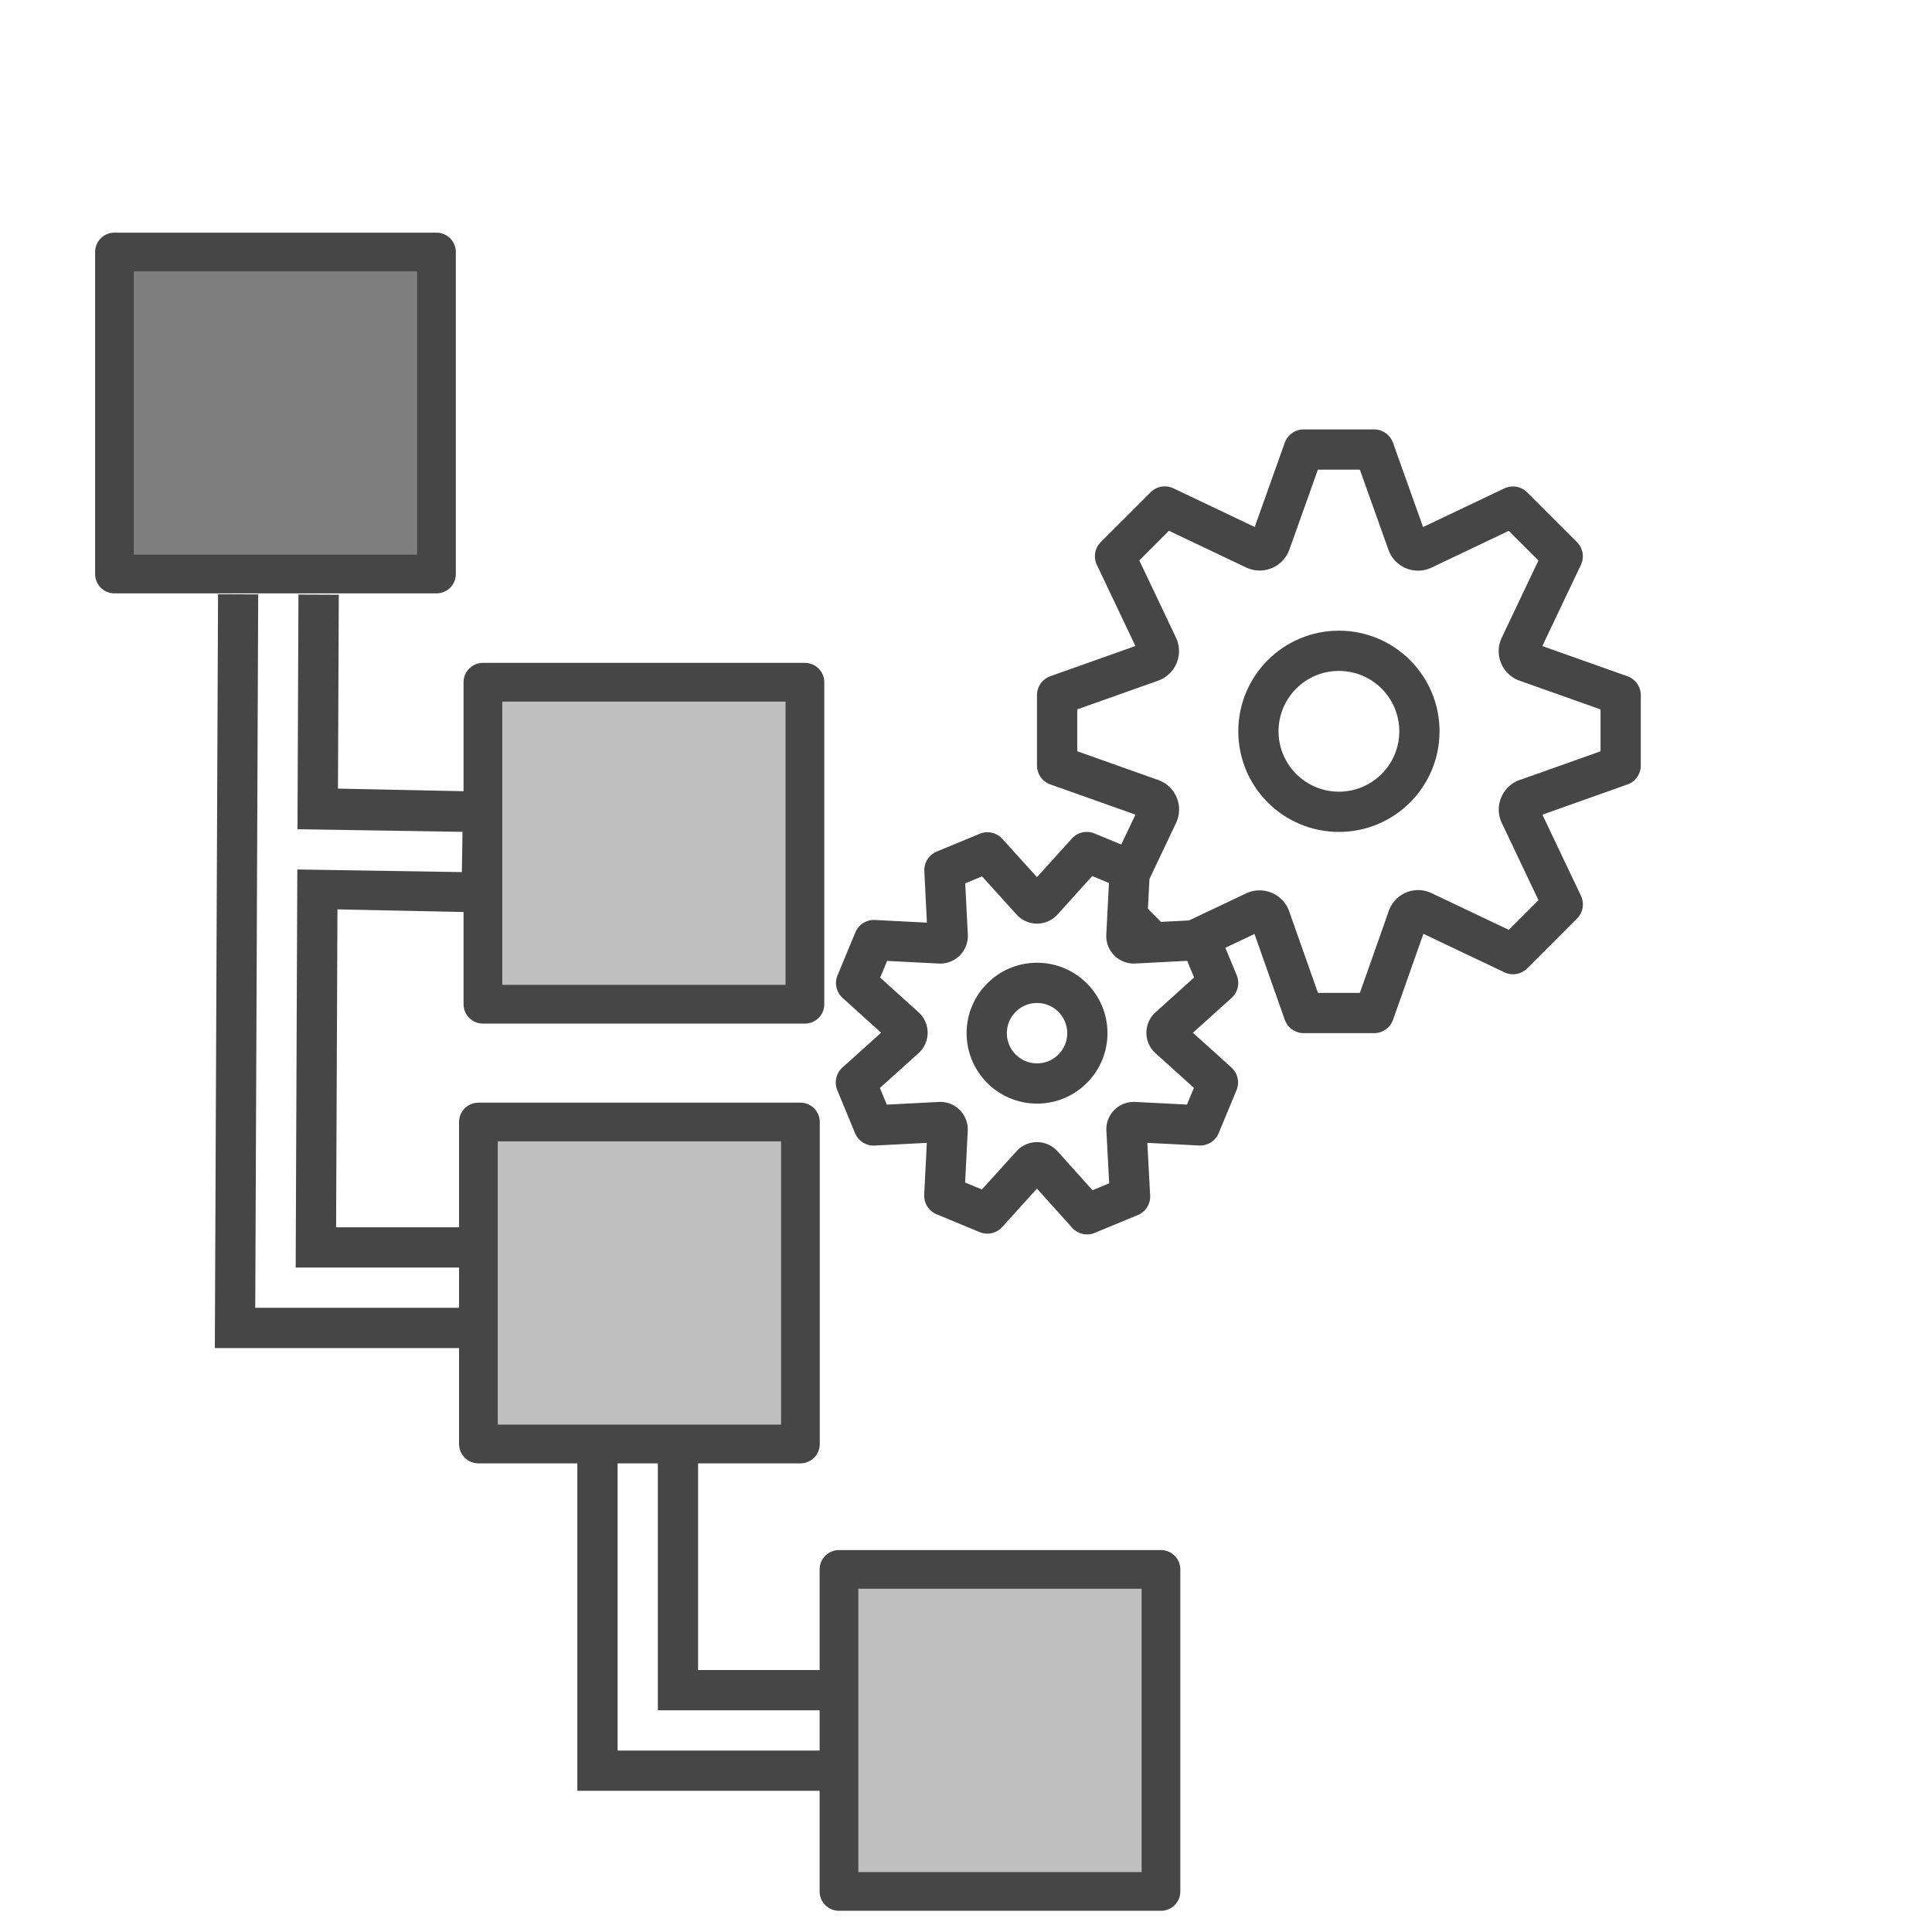 <?xml version="1.0"?>
<svg width="48" height="48" xmlns="http://www.w3.org/2000/svg" xmlns:svg="http://www.w3.org/2000/svg" xmlns:se="http://svg-edit.googlecode.com" xmlns:xlink="http://www.w3.org/1999/xlink" data-name="Layer 1">
 <linearGradient data-name="Dark Blue Grad" gradientUnits="userSpaceOnUse" id="Dark_Blue_Grad" x1="9.5" x2="27.5" y1="9.5" y2="27.5">
  <stop offset="0" stop-color="#73b4c8"/>
  <stop offset="0.175" stop-color="#6aaec3"/>
  <stop offset="0.457" stop-color="#529eb5"/>
  <stop offset="0.809" stop-color="#2c839f"/>
  <stop offset="1" stop-color="#147391"/>
 </linearGradient>

 <linearGradient gradientTransform="translate(21.872 81.628) rotate(-120)" id="Dark_Blue_Grad-2" x1="47.356" x2="65.356" xlink:href="#Dark_Blue_Grad" y1="19.644" y2="37.644"/>
 <linearGradient data-name="paper gradient" id="paper_gradient" x1="2.332" x2="3.332" y1="0.063" y2="1.063">
  <stop offset="0" stop-color="#fff"/>
  <stop offset="0.221" stop-color="#f8f8f8"/>
  <stop offset="0.541" stop-color="#e5e5e5"/>
  <stop offset="0.92" stop-color="#c6c6c6"/>
  <stop offset="1" stop-color="#bebebe"/>
 </linearGradient>
 <linearGradient id="paper_gradient-2" x1="30.5" x2="38.5" xlink:href="#paper_gradient" y1="28.5" y2="36.5"/>
 <linearGradient id="paper_gradient-3" x1="21.5" x2="29.5" xlink:href="#paper_gradient" y1="17.5" y2="25.5"/>
 <linearGradient gradientUnits="userSpaceOnUse" id="SVGID_1_" x1="7.103" x2="32.892" y1="14.684" y2="40.473">
  <stop offset="0" stop-color="#FFFFFF"/>
  <stop offset="0.221" stop-color="#F8F8F8"/>
  <stop offset="0.541" stop-color="#E5E5E5"/>
  <stop offset="0.92" stop-color="#C6C6C6"/>
  <stop offset="1" stop-color="#BEBEBE"/>
 </linearGradient>
 <linearGradient id="SVGID_2_" x1="1.492" x2="3.134" y1="-0.068" y2="1.573">
  <stop offset="0" stop-color="#73B4C8"/>
  <stop offset="0.175" stop-color="#6AAEC3"/>
  <stop offset="0.457" stop-color="#529EB5"/>
  <stop offset="0.809" stop-color="#2C839F"/>
  <stop offset="1" stop-color="#147391"/>
 </linearGradient>
 <g class="layer">
  <title>Layer 1</title>
  <rect fill="none" height="48" id="svgEditorBackground" transform="matrix(1 0 0 1 0 0)" width="48" x="0" y="0"/>
  <polyline fill="none" id="svg_1" points="20.844 42.992 15.844 42.992 15.844 35.992" stroke="#464646" stroke-miterlimit="10" stroke-width="3"/>
  <polyline fill="none" id="svg_2" points="21.344 42.992 15.844 42.992 15.844 35.492" stroke="#fff" stroke-miterlimit="10"/>
  <polyline fill="none" id="svg_3" points="11.844 31.992 6.844 31.992 6.917 14.769" stroke="#464646" stroke-miterlimit="10" stroke-width="3"/>
  <polyline fill="none" id="svg_4" points="12.344 31.992 6.844 31.992 6.917 14.269" stroke="#fff" stroke-miterlimit="10"/>
  <rect fill="#bfbfbf" height="8" id="svg_5" stroke="#464646" stroke-linecap="round" stroke-linejoin="round" stroke-miterlimit="10" stroke-width="0.962" width="8" x="20.844" y="38.992"/>
  <rect fill="#7f7f7f" height="8" id="svg_6" stroke="#464646" stroke-linecap="round" stroke-linejoin="round" stroke-miterlimit="10" stroke-width="0.962" width="8" x="2.844" y="6.261"/>
  <line fill="none" id="e1_line" stroke="white" stroke-width="2px" x1="13.215" x2="18.039" y1="30.098" y2="34.447"/>
  <line fill="none" id="e2_line" stroke="white" stroke-width="2px" x1="13.532" x2="17.644" y1="34.605" y2="30.018"/>
  <rect fill="#bfbfbf" height="8" id="e1_rect" stroke="#464646" stroke-linecap="round" stroke-linejoin="round" stroke-miterlimit="10" stroke-width="0.962" transform="matrix(1 0 0 1 0 0)" width="8" x="11.998" y="16.95"/>
  <polyline fill="none" id="e1_polyline" points="11.926 21.167 7.512 21.075" stroke="#464646" stroke-miterlimit="10" stroke-width="3"/>
  <polyline fill="none" id="e2_polyline" points="11.483 21.167 6.926 21.095" stroke="#fff" stroke-miterlimit="10"/>
  <rect fill="#bfbfbf" height="8" id="svg_8" stroke="#464646" stroke-linecap="round" stroke-linejoin="round" stroke-miterlimit="10" stroke-width="0.962" transform="matrix(1 0 0 1 0 0)" width="8" x="11.886" y="27.876"/>
  <path d="m37.926,19.85l2.339,-0.831l0,-1.747l-2.339,-0.83a0.278,0.278 0 0 1 -0.164,-0.384l1.063,-2.237l-1.236,-1.235l-2.237,1.064a0.28,0.28 0 0 1 -0.384,-0.154l-0.83,-2.327l-1.748,0l-0.83,2.327a0.284,0.284 0 0 1 -0.384,0.152l-2.237,-1.064l-1.236,1.236l1.063,2.237a0.281,0.281 0 0 1 -0.163,0.384l-2.339,0.83l0,1.747l2.339,0.83a0.278,0.278 0 0 1 0.164,0.384l-1.063,2.238l1.236,1.237l2.237,-1.061a0.281,0.281 0 0 1 0.384,0.171l0.83,2.351l1.748,0l0.83,-2.35a0.273,0.273 0 0 1 0.384,-0.176l2.237,1.063l1.236,-1.236l-1.063,-2.237a0.28,0.28 0 0 1 0.163,-0.384z" fill="#fff" id="svg_6" stroke="#464646" stroke-linejoin="round"/>
  <circle cx="33.265" cy="18.169" fill="url(#New_Gradient_Swatch_4-2)" id="svg_7" r="2" stroke="#464646" stroke-miterlimit="10"/>
  <path d="m29.045,25.52l1.219,-1.099l-0.442,-1.067l-1.64,0.085a0.184,0.184 0 0 1 -0.197,-0.193l0.084,-1.635l-1.068,-0.442l-1.098,1.216a0.185,0.185 0 0 1 -0.274,0.003l-1.097,-1.211l-1.068,0.442l0.082,1.631a0.188,0.188 0 0 1 -0.196,0.19l-1.637,-0.084l-0.443,1.067l1.216,1.097a0.185,0.185 0 0 1 -0.002,0.276l-1.22,1.099l0.442,1.067l1.64,-0.085a0.184,0.184 0 0 1 0.198,0.193l-0.083,1.636l1.068,0.443l1.099,-1.214a0.186,0.186 0 0 1 0.278,0.007l1.102,1.226l1.068,-0.442l-0.088,-1.645a0.181,0.181 0 0 1 0.191,-0.204l1.637,0.083l0.443,-1.067l-1.216,-1.097a0.185,0.185 0 0 1 0.002,-0.276z" fill="#fff" id="svg_8" stroke="#464646" stroke-linejoin="round" stroke-width="1"/>
  <circle cx="25.765" cy="25.669" fill="url(#New_Gradient_Swatch_4-3)" id="svg_9" r="1.25" stroke="#464646" stroke-miterlimit="10"/>
 </g>
</svg>